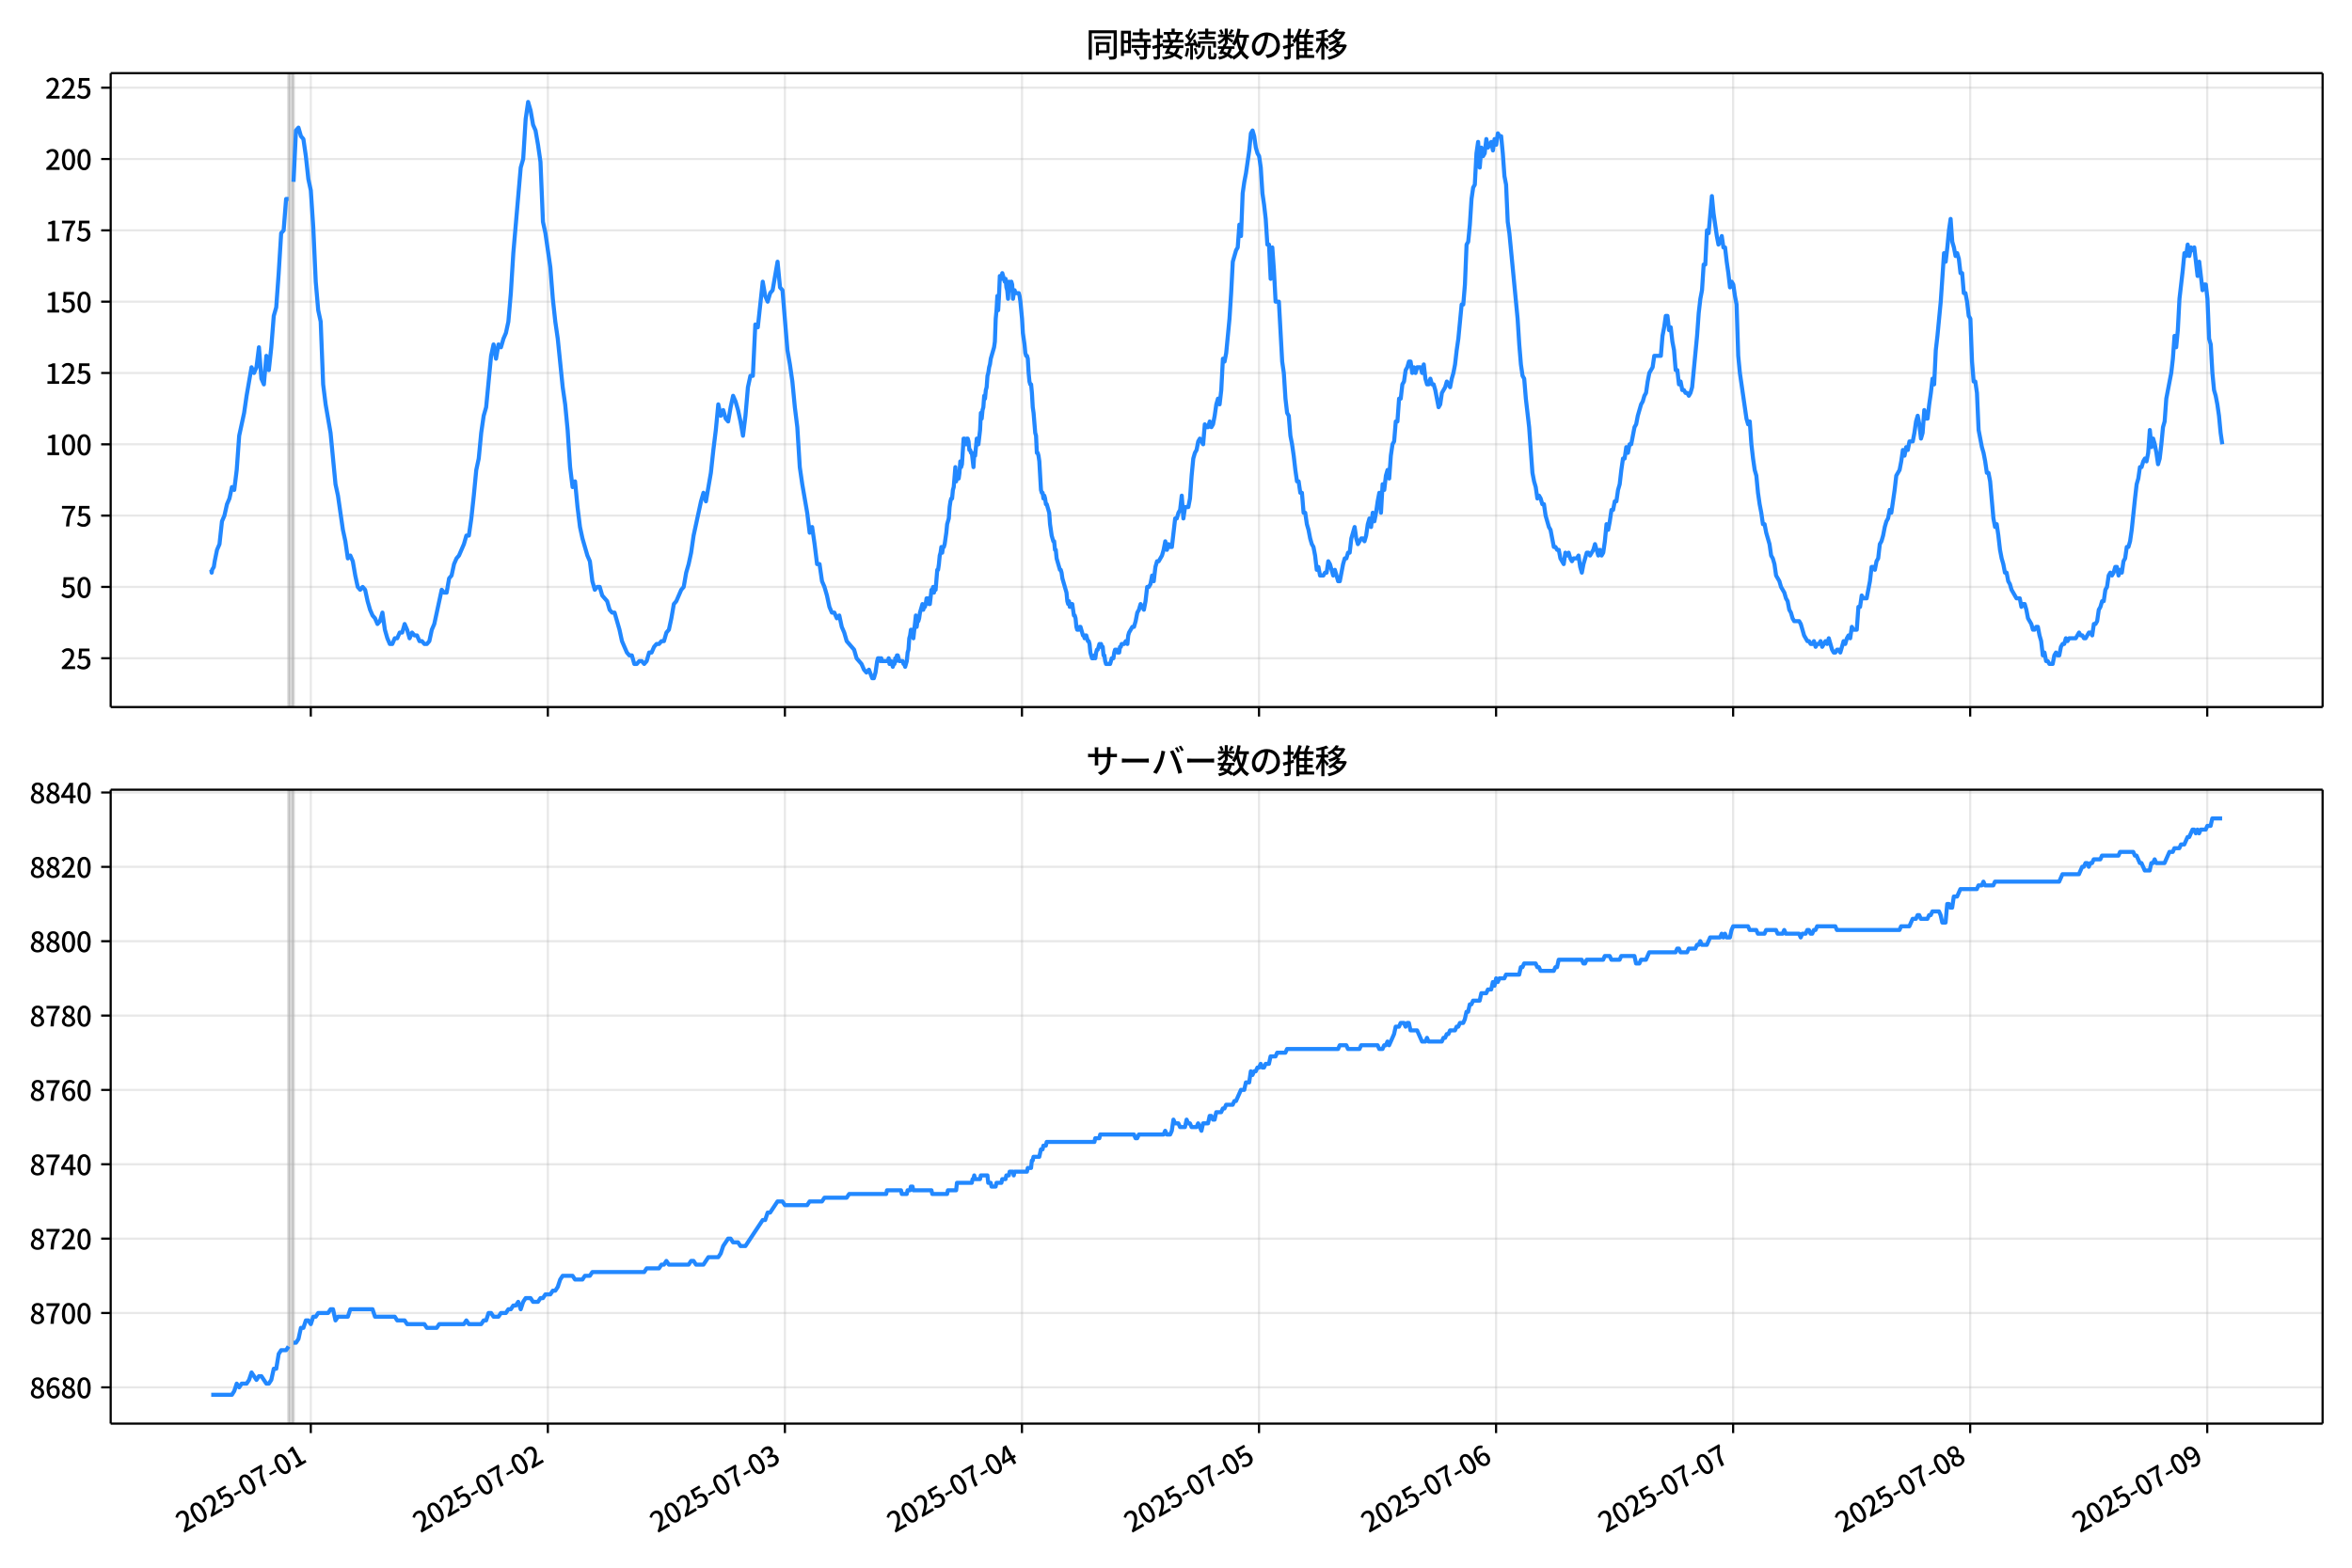 <!DOCTYPE svg  PUBLIC '-//W3C//DTD SVG 1.1//EN'  'http://www.w3.org/Graphics/SVG/1.1/DTD/svg11.dtd'>
<svg version="1.1" viewBox="0 0 864 576" xmlns="http://www.w3.org/2000/svg" xmlns:xlink="http://www.w3.org/1999/xlink">
 <defs>
  <style type="text/css">*{stroke-linejoin: round; stroke-linecap: butt}</style>
 </defs>
 <g id="aa">
  <g id="ab">
   <path d="m0 576h864v-576h-864z" fill="#fff"/>
  </g>
  <g id="ac">
   <g id="ad">
    <path d="m40.66 259.78h812.54v-232.9h-812.54z" fill="#fff"/>
   </g>
   <g id="ae">
    <path d="m106.01 259.78h1.814v-232.9h-1.814z" clip-path="url(#d)" fill="#808080" opacity=".3" stroke="#808080"/>
   </g>
   <g id="af">
    <g id="ag">
     <g id="ah">
      <path d="m114.17 259.78v-232.9" clip-path="url(#d)" fill="none" stroke="#b0b0b0" stroke-linecap="square" stroke-opacity=".3" stroke-width=".8"/>
     </g>
     <g id="ai">
      <defs>
       <path id="f" d="m0 0v3.5" stroke="#000" stroke-width=".8"/>
      </defs>
      <use x="114.171" y="259.778" stroke="#000000" stroke-width=".8" xlink:href="#f"/>
     </g>
    </g>
    <g id="aj">
     <g id="ak">
      <path d="m201.25 259.78v-232.9" clip-path="url(#d)" fill="none" stroke="#b0b0b0" stroke-linecap="square" stroke-opacity=".3" stroke-width=".8"/>
     </g>
     <g id="al">
      <use x="201.253" y="259.778" stroke="#000000" stroke-width=".8" xlink:href="#f"/>
     </g>
    </g>
    <g id="am">
     <g id="an">
      <path d="m288.33 259.78v-232.9" clip-path="url(#d)" fill="none" stroke="#b0b0b0" stroke-linecap="square" stroke-opacity=".3" stroke-width=".8"/>
     </g>
     <g id="ao">
      <use x="288.334" y="259.778" stroke="#000000" stroke-width=".8" xlink:href="#f"/>
     </g>
    </g>
    <g id="ap">
     <g id="aq">
      <path d="m375.42 259.78v-232.9" clip-path="url(#d)" fill="none" stroke="#b0b0b0" stroke-linecap="square" stroke-opacity=".3" stroke-width=".8"/>
     </g>
     <g id="ar">
      <use x="375.416" y="259.778" stroke="#000000" stroke-width=".8" xlink:href="#f"/>
     </g>
    </g>
    <g id="as">
     <g id="at">
      <path d="m462.5 259.78v-232.9" clip-path="url(#d)" fill="none" stroke="#b0b0b0" stroke-linecap="square" stroke-opacity=".3" stroke-width=".8"/>
     </g>
     <g id="au">
      <use x="462.497" y="259.778" stroke="#000000" stroke-width=".8" xlink:href="#f"/>
     </g>
    </g>
    <g id="av">
     <g id="aw">
      <path d="m549.58 259.78v-232.9" clip-path="url(#d)" fill="none" stroke="#b0b0b0" stroke-linecap="square" stroke-opacity=".3" stroke-width=".8"/>
     </g>
     <g id="ax">
      <use x="549.579" y="259.778" stroke="#000000" stroke-width=".8" xlink:href="#f"/>
     </g>
    </g>
    <g id="ay">
     <g id="az">
      <path d="m636.66 259.78v-232.9" clip-path="url(#d)" fill="none" stroke="#b0b0b0" stroke-linecap="square" stroke-opacity=".3" stroke-width=".8"/>
     </g>
     <g id="ba">
      <use x="636.661" y="259.778" stroke="#000000" stroke-width=".8" xlink:href="#f"/>
     </g>
    </g>
    <g id="bb">
     <g id="bc">
      <path d="m723.74 259.78v-232.9" clip-path="url(#d)" fill="none" stroke="#b0b0b0" stroke-linecap="square" stroke-opacity=".3" stroke-width=".8"/>
     </g>
     <g id="bd">
      <use x="723.742" y="259.778" stroke="#000000" stroke-width=".8" xlink:href="#f"/>
     </g>
    </g>
    <g id="be">
     <g id="bf">
      <path d="m810.82 259.78v-232.9" clip-path="url(#d)" fill="none" stroke="#b0b0b0" stroke-linecap="square" stroke-opacity=".3" stroke-width=".8"/>
     </g>
     <g id="bg">
      <use x="810.824" y="259.778" stroke="#000000" stroke-width=".8" xlink:href="#f"/>
     </g>
    </g>
   </g>
   <g id="bh">
    <g id="bi">
     <g id="bj">
      <path d="m40.66 241.85h812.54" clip-path="url(#d)" fill="none" stroke="#b0b0b0" stroke-linecap="square" stroke-opacity=".3" stroke-width=".8"/>
     </g>
     <g id="bk">
      <defs>
       <path id="e" d="m0 0h-3.5" stroke="#000" stroke-width=".8"/>
      </defs>
      <use x="40.66" y="241.854" stroke="#000000" stroke-width=".8" xlink:href="#e"/>
     </g>
     <g id="bl">
      <!-- 25 -->
      <g transform="translate(22.26 245.84) scale(.1 -.1)">
       <defs>
        <path id="b" transform="scale(.016)" d="m282 0v429q697 621 1164 1136 468 515 701 956 234 442 234 826 0 256-87 451-86 196-262 301-176 106-445 106-275 0-506-151-230-150-422-368l-416 410q301 333 637 518 336 186 803 186 429 0 749-176t496-493 176-745q0-455-224-919t-615-935q-390-470-889-950 186 20 394 36t374 16h1184v-634h-3046z"/>
        <path id="i" transform="scale(.016)" d="m1715-90q-365 0-653 90t-506 237q-217 147-383 307l352 480q134-134 294-246t361-183q202-70 452-70 262 0 473 118 212 119 333 346 122 227 122 541 0 460-247 716-246 256-649 256-224 0-384-64t-365-198l-365 237 141 2240h2387v-627h-1747l-109-1204q154 77 307 118 154 42 340 42 397 0 723-160t518-490q192-329 192-847 0-519-224-887t-586-560q-361-192-777-192z"/>
       </defs>
       <use xlink:href="#b"/>
       <use transform="translate(57)" xlink:href="#i"/>
      </g>
     </g>
    </g>
    <g id="bm">
     <g id="bn">
      <path d="m40.66 215.65h812.54" clip-path="url(#d)" fill="none" stroke="#b0b0b0" stroke-linecap="square" stroke-opacity=".3" stroke-width=".8"/>
     </g>
     <g id="bo">
      <use x="40.66" y="215.651" stroke="#000000" stroke-width=".8" xlink:href="#e"/>
     </g>
     <g id="bp">
      <!-- 50 -->
      <g transform="translate(22.26 219.64) scale(.1 -.1)">
       <defs>
        <path id="a" transform="scale(.016)" d="m1830-90q-460 0-806 275-346 276-535 823-188 547-188 1366 0 820 188 1357 189 538 535 803 346 266 806 266 461 0 800-269 340-269 528-803 189-534 189-1354 0-819-189-1366-188-547-528-823-339-275-800-275zm0 589q237 0 422 185 186 186 288 599 103 413 103 1091 0 679-103 1082-102 403-288 582-185 180-422 180-236 0-422-180-186-179-292-582-105-403-105-1082 0-678 105-1091 106-413 292-599 186-185 422-185z"/>
       </defs>
       <use xlink:href="#i"/>
       <use transform="translate(57)" xlink:href="#a"/>
      </g>
     </g>
    </g>
    <g id="bq">
     <g id="br">
      <path d="m40.66 189.45h812.54" clip-path="url(#d)" fill="none" stroke="#b0b0b0" stroke-linecap="square" stroke-opacity=".3" stroke-width=".8"/>
     </g>
     <g id="bs">
      <use x="40.66" y="189.447" stroke="#000000" stroke-width=".8" xlink:href="#e"/>
     </g>
     <g id="bt">
      <!-- 75 -->
      <g transform="translate(22.26 193.43) scale(.1 -.1)">
       <defs>
        <path id="h" transform="scale(.016)" d="m1235 0q32 646 109 1187t224 1024 384 941 576 938h-2208v627h3027v-455q-409-512-665-989-256-476-397-969t-205-1053-90-1251h-755z"/>
       </defs>
       <use xlink:href="#h"/>
       <use transform="translate(57)" xlink:href="#i"/>
      </g>
     </g>
    </g>
    <g id="bu">
     <g id="bv">
      <path d="m40.66 163.24h812.54" clip-path="url(#d)" fill="none" stroke="#b0b0b0" stroke-linecap="square" stroke-opacity=".3" stroke-width=".8"/>
     </g>
     <g id="bw">
      <use x="40.66" y="163.244" stroke="#000000" stroke-width=".8" xlink:href="#e"/>
     </g>
     <g id="bx">
      <!-- 100 -->
      <g transform="translate(16.56 167.23) scale(.1 -.1)">
       <defs>
        <path id="k" transform="scale(.016)" d="m544 0v608h1037v3277h-845v467q333 58 579 147 247 90 451 218h557v-4109h915v-608h-2694z"/>
       </defs>
       <use xlink:href="#k"/>
       <use transform="translate(57)" xlink:href="#a"/>
       <use transform="translate(114)" xlink:href="#a"/>
      </g>
     </g>
    </g>
    <g id="by">
     <g id="bz">
      <path d="m40.66 137.04h812.54" clip-path="url(#d)" fill="none" stroke="#b0b0b0" stroke-linecap="square" stroke-opacity=".3" stroke-width=".8"/>
     </g>
     <g id="ca">
      <use x="40.66" y="137.04" stroke="#000000" stroke-width=".8" xlink:href="#e"/>
     </g>
     <g id="cb">
      <!-- 125 -->
      <g transform="translate(16.56 141.03) scale(.1 -.1)">
       <use xlink:href="#k"/>
       <use transform="translate(57)" xlink:href="#b"/>
       <use transform="translate(114)" xlink:href="#i"/>
      </g>
     </g>
    </g>
    <g id="cc">
     <g id="cd">
      <path d="m40.66 110.84h812.54" clip-path="url(#d)" fill="none" stroke="#b0b0b0" stroke-linecap="square" stroke-opacity=".3" stroke-width=".8"/>
     </g>
     <g id="ce">
      <use x="40.66" y="110.836" stroke="#000000" stroke-width=".8" xlink:href="#e"/>
     </g>
     <g id="cf">
      <!-- 150 -->
      <g transform="translate(16.56 114.82) scale(.1 -.1)">
       <use xlink:href="#k"/>
       <use transform="translate(57)" xlink:href="#i"/>
       <use transform="translate(114)" xlink:href="#a"/>
      </g>
     </g>
    </g>
    <g id="cg">
     <g id="ch">
      <path d="m40.66 84.633h812.54" clip-path="url(#d)" fill="none" stroke="#b0b0b0" stroke-linecap="square" stroke-opacity=".3" stroke-width=".8"/>
     </g>
     <g id="ci">
      <use x="40.66" y="84.633" stroke="#000000" stroke-width=".8" xlink:href="#e"/>
     </g>
     <g id="cj">
      <!-- 175 -->
      <g transform="translate(16.56 88.618) scale(.1 -.1)">
       <use xlink:href="#k"/>
       <use transform="translate(57)" xlink:href="#h"/>
       <use transform="translate(114)" xlink:href="#i"/>
      </g>
     </g>
    </g>
    <g id="ck">
     <g id="cl">
      <path d="m40.66 58.429h812.54" clip-path="url(#d)" fill="none" stroke="#b0b0b0" stroke-linecap="square" stroke-opacity=".3" stroke-width=".8"/>
     </g>
     <g id="cm">
      <use x="40.66" y="58.429" stroke="#000000" stroke-width=".8" xlink:href="#e"/>
     </g>
     <g id="cn">
      <!-- 200 -->
      <g transform="translate(16.56 62.414) scale(.1 -.1)">
       <use xlink:href="#b"/>
       <use transform="translate(57)" xlink:href="#a"/>
       <use transform="translate(114)" xlink:href="#a"/>
      </g>
     </g>
    </g>
    <g id="co">
     <g id="cp">
      <path d="m40.66 32.226h812.54" clip-path="url(#d)" fill="none" stroke="#b0b0b0" stroke-linecap="square" stroke-opacity=".3" stroke-width=".8"/>
     </g>
     <g id="cq">
      <use x="40.66" y="32.226" stroke="#000000" stroke-width=".8" xlink:href="#e"/>
     </g>
     <g id="cr">
      <!-- 225 -->
      <g transform="translate(16.56 36.211) scale(.1 -.1)">
       <use xlink:href="#b"/>
       <use transform="translate(57)" xlink:href="#b"/>
       <use transform="translate(114)" xlink:href="#i"/>
      </g>
     </g>
    </g>
   </g>
   <g id="cs">
    <path d="m77.594 209.36.172 1.048.152-1.048.629-1.048.321-2.096.856-4.193.905-2.096.91-8.385.905-2.096.94-4.193.903-2.096.909-4.193.855 1.048.907-7.337.907-12.578 1.814-8.385.907-6.289 1.814-10.481.907 2.096.907-2.096.907-7.337.907 11.53.907 2.096.907-10.481.907 5.241.907-8.385.907-11.53.907-3.144.907-12.578.907-14.674.907-1.048.907-11.53h.907m1.814-6.289.907-18.867.907-1.048.907 3.144.907 1.048.907 6.289.907 8.385.907 4.193.907 13.626.907 19.915.907 10.481.907 4.193.907 23.059.907 7.337 1.814 10.481 1.814 18.867.907 4.193 1.814 12.578.907 4.193.907 6.289.907-1.048.907 2.096.907 5.241.907 4.193.907 1.048.907-1.048.907 1.048.907 4.193.907 3.144.907 2.096.907 1.048.907 2.096.907-1.048.907-3.144.907 6.289.907 3.144.907 2.096h.907l.907-2.096h.907l.907-2.096h.907l.907-3.144.907 2.096.907 3.144.907-2.096.907 1.048h.907l.907 2.096h.907l.907 1.048h.907l.907-1.048.907-4.193.907-2.096 2.721-12.578.907 1.048h.907l.907-5.241.907-1.048.907-4.193.907-2.096.907-1.048 1.814-4.193.907-3.144h.907l.907-6.289.907-8.385.907-9.433.907-4.193.907-9.433.907-6.289.907-3.144 1.814-18.867.907-4.193.907 5.241.907-5.241.907 1.048.907-3.144.907-2.096.907-4.193.907-10.481.907-14.674 2.721-31.444.907-3.144.907-14.674.907-6.289.907 3.144.907 5.241.907 2.096.907 5.241.907 6.289.907 22.011.907 4.193 1.814 12.578.907 11.53.907 8.385.907 6.289 1.814 17.818.907 6.289.907 9.433.907 13.626.907 7.337.907-2.096.907 9.433.907 7.337.907 4.193 1.814 6.289.907 2.096.907 7.337.907 3.144.907-1.048h.907l.907 3.144 1.814 2.096.907 3.144.907 1.048h.907l1.814 6.289.907 4.193 1.814 4.193.907 1.048h.907l.907 3.144h.907l.907-1.048h.907l.907 1.048.907-1.048.907-3.144h.907l.907-2.096.907-1.048h.907l.907-1.048h.907l.907-3.144.907-1.048.907-4.193.907-5.241.907-1.048 1.814-4.193.907-1.048.907-5.241.907-3.144.907-4.193.907-6.289 2.721-12.578.907-3.144.907 3.144 1.814-10.481.907-8.385.907-7.337.907-9.433.907 4.193.907-2.096.907 3.144.907 1.048.907-5.241.907-4.193.907 2.096.907 3.144.907 4.193.907 5.241.907-7.337.907-10.481.907-4.193h.907l.907-18.867.907 1.048 1.814-16.77.907 5.241.907 2.096.907-3.144.907-1.048 1.814-10.481.907 9.433.907 1.048 1.814 22.011.907 5.241.907 6.289.907 9.433.907 7.337.907 14.674.907 6.289 1.814 10.481.907 7.337.907-2.096.907 6.289.907 7.337h.907l.907 6.289.907 2.096.907 3.144.907 4.193.907 2.096h.907l.907 2.096.907-1.048.907 4.193.907 2.096.907 3.144 2.721 3.144.907 3.144 1.814 2.096.907 2.096.907 1.048.907-1.048 1.21 3.144h.605l.605-2.096.605-4.193.302-1.048h.605l.302 1.048.302-1.048.302 1.048h2.117l.302-1.048.302 2.096h.302l.302-1.048.605 2.096.302-1.048h.302l.302-2.096.302 1.048.302-2.096h.302l.605 2.096h1.21l.302 1.048h.302l.302 1.048.605-2.096.302-3.144.302-1.048.302-4.193.302-1.048.302-2.096h.605l.302 3.144.907-8.385.302 4.193.302-2.096h.302l.302-1.048.302-2.096.907-3.144.302 2.096.302-1.048h.302l.302-1.048.302-2.096h.605l.302 2.096h.302l.605-5.241h.302l.302-1.048.302 2.096.302-2.096.302 1.048.605-7.337h.302l.302-2.096.302-3.144.302-1.048.302-2.096.302 2.096.302-2.096h.302l.302-1.048.605-4.193.302-3.144.605-2.096.302-4.193.302-2.096.302-1.048h.302l.302-3.144.302-1.048.605-7.337.302 5.241.302-3.144h.302l.302 2.096.302-2.096.302-4.193.302 2.096.302-1.048.605-9.433h.302l.605 2.096.302-2.096h.302l.302 1.048.302 3.144h.302l.302 1.048h.302l.605 5.241.302-5.241.302 1.048.605-6.289.605 2.096.605-5.241.302-6.289.302 2.096.302-3.144.302-1.048.302-4.193.302 1.048.302-3.144.302-1.048.302-4.193.302-1.048.302-2.096.302-1.048.302-2.096 1.21-4.193.302-2.096.302-8.385.302-3.144.302-5.241.302 5.241.302-5.241.302-7.337h.302l.302 1.048.302-2.096.907 3.144.302-1.048.302 3.144.302 1.048.302 3.144.302-6.289.302 2.096.302 1.048.302-3.144.302 1.048.302 5.241.302-2.096.302-1.048.302 1.048h1.21l.302 1.048.302 2.096.605 6.289.302 5.241.605 4.193.302 3.144.302 1.048h.302l.302 1.048.302 5.241.302 3.144.302 1.048h.302l.302 3.144.302 5.241.302 2.096.605 7.337.302 1.048.302 6.289h.302l.302 1.048.302 2.096.605 10.481.302 1.048h.302l.302 2.096.302-1.048.302 1.048.302 2.096h.302l.907 3.144.302 4.193.605 4.193.605 2.096h.302l.302 3.144h.302l.302 3.144 1.21 4.193h.302l.302 1.048.302 2.096 1.512 5.241.302 3.144.302 1.048.302-1.048.302 2.096.302-1.048h.605l.605 4.193h.302l.302 1.048.302 3.144.302 1.048h.605l.302-1.048h.302l.907 3.144h.302l.302 1.048.302-1.048h.302l.605 2.096h.302l.302 1.048.302 3.144.605 2.096h.605l.302-1.048.302 1.048.302-2.096.302-1.048h.302l.605-2.096.302 1.048.302-1.048.302 1.048h.302l.302 3.144h.302l.302 2.096.302 1.048h1.512l.605-2.096h.605l.302-2.096.302-1.048h.605l.302 1.048h.605l.302-2.096h.302l.302-1.048h.907l.605-1.048.605 1.048.302-3.144.302-1.048 1.21-2.096h.605l.605-2.096.605-3.144.605-1.048.605-2.096 1.21 2.096.605-3.144.605-5.241h.605l.605-1.048.605-3.144.605 2.096.605-5.241.605-2.096h.605l1.21-2.096.605-2.096.605-3.144.605 3.144.605-2.096.605 1.048h.605l1.21-10.481h.605l.605-2.096.605-1.048.605-5.241.605 8.385.605-4.193h1.21l.605-3.144.605-8.385.605-6.289.605-2.096.605-1.048.605-3.144.605-1.048 1.21 2.096.605-7.337.605 1.048h.605l.605-2.096.605 2.096.605-1.048.605-3.144.605-4.193.605-2.096.605 2.096.605-5.241.605-11.53.605 1.048.605-3.144 1.21-12.578.605-9.433.605-11.53 1.21-4.193.605-1.048.605-8.385.605 4.193.605-15.722.605-4.193.605-3.144 1.21-8.385.605-6.289.605-1.048.605 2.096.605 4.193.605 2.096.605 1.048.605 4.193.605 9.433.605 4.193.605 5.241.605 9.433h.605l.605 12.578.605-11.53.605 8.385.605 11.53h1.21l1.21 22.011.605 4.193.605 9.433.605 5.241.605 1.048.605 7.337.605 3.144.605 4.193.605 5.241.605 4.193h.605l.605 4.193h.605l.605 7.337h.605l.605 4.193.605 2.096.605 3.144.605 2.096.605 1.048.605 3.144.605 5.241.605-1.048.605 3.144h1.21l.605-1.048h.605l.605-4.193.605 1.048 1.21 4.193.605-2.096 1.21 4.193h.605l1.21-6.289.605-2.096h.605l.605-2.096h.605l.605-5.241 1.21-4.193.605 4.193.605 2.096 1.21-2.096h.605l.605 1.048.605-2.096.605-4.193.605-2.096.605 3.144.605-5.241.605 3.144.605-3.144.605-4.193.605-3.144.605 7.337.605-10.481.605 2.096.605-5.241.605-2.096.605 3.144.605-8.385.605-4.193.605-1.048.605-7.337h.605l.605-8.385h.605l.605-5.241.605-1.048.605-4.193.605-1.048.605-2.096h.605l.605 4.193.605-2.096.605 2.096.605-2.096h1.21l.605 2.096.605-3.144.605 5.241.605 2.096h.605l.605-2.096.605 2.096h.605l.605 2.096 1.21 6.289.605-1.048.605-4.193 1.21-2.096.605-2.096 1.21 2.096.605-3.144.605-2.096.605-3.144.605-5.241.605-4.193 1.21-12.578h.605l.605-7.337.605-14.674.605-1.048.605-6.289.605-9.433.605-4.193.605-1.048.605-11.53.605-4.193.605 9.433.605-7.337.605 3.144.605-1.048.605-5.241.605 3.144 1.21-2.096.605 3.144.605-4.193.605 2.096.605-4.193.605 1.048h.605l.605 6.289.605 8.385.605 3.144.605 13.626.605 4.193 3.024 31.444.605 9.433.605 7.337.605 4.193.605 1.048.605 7.337 1.21 10.481 1.21 16.77.605 3.144.605 2.096.605 4.193.605-1.048.605 1.048.605 2.096h.605l.605 4.193 1.21 4.193.605 1.048 1.21 6.289h.605l.605 1.048h.605l.605 3.144 1.21 2.096.605-4.193.605 1.048.605-1.048.605 2.096.605 1.048.605-1.048h1.21l.605-1.048.605 4.193.605 2.096.605-3.144 1.21-4.193h.605l.605 1.048 1.21-2.096.605-2.096 1.21 4.193.605-2.096.605 2.096.605-1.048.605-4.193.605-6.289.605 2.096.605-3.144.605-4.193h.605l.605-3.144h.605l.605-4.193.605-2.096.605-5.241.605-4.193h.605l.605-4.193.605 2.096.605-3.144h.605l1.21-6.289.605-1.048.605-3.144 1.21-4.193.605-1.048.605-2.096.605-1.048.605-4.193.605-3.144 1.21-2.096.605-4.193h2.419l.605-7.337.605-3.144.605-4.193h.605l.605 5.241.605-1.048.605 5.241.605 3.144.605 7.337h.605l.605 5.241.605-1.048.605 3.144h.605l.605 1.048h.605l.605 1.048.605-1.048.605-2.096 1.814-18.867.605-8.385.605-5.241.605-3.144.605-9.433h.605l.605-12.578.605 1.048 1.21-13.626.605 6.289 1.21 8.385.605 3.144.605-1.048.605-2.096.605 4.193h.605l.605 5.241.605 4.193.605 5.241.605-2.096.605 1.048.605 4.193.605 3.144.605 18.867.605 6.289 2.419 16.77.605 2.096.605-1.048.605 8.385.605 5.241.605 4.193.605 2.096.605 6.289.605 4.193.605 3.144.605 4.193h.605l.605 3.144 1.21 4.193.605 4.193.605 1.048.605 2.096.605 4.193 1.21 2.096.605 2.096 1.21 2.096.605 2.096.605 1.048.605 3.144.605 1.048.605 2.096.605 1.048h1.814l.605 1.048 1.21 4.193 1.21 2.096h.605l.605 1.048h.605l.605-1.048.605 2.096.605-1.048h.605l.605-1.048.605 2.096 1.21-2.096.605 1.048.605-2.096 1.21 4.193.605 1.048h.605l.605-1.048h.605l.605 1.048 1.21-4.193.605 1.048.605-2.096.605-1.048.605 1.048.605-4.193.605 1.048h1.21l.605-8.385h.605l.605-4.193.605 1.048h1.21l1.21-6.289.605-5.241h.605l.605 1.048.605-3.144.605-1.048.605-5.241.605-1.048.605-2.096.605-3.144.605-2.096.605-1.048.605-3.144.605 1.048 1.21-8.385.605-5.241 1.21-2.096.605-3.144.605-4.193.605 2.096.605-3.144.605 1.048.605-3.144h1.21l.605-3.144.605-4.193.605-2.096.605 3.144.605 5.241.605-2.096.605-8.385.605 3.144h.605l.605-5.241.605-4.193.605-5.241.605 2.096.605-12.578.605-5.241 1.21-12.578 1.21-17.818.605 3.144.605-5.241.605-6.289.605-4.193.605 8.385.605 2.096.605 3.144.605-1.048.605 2.096.605 5.241h.605l.605 7.337h.605l.605 3.144.605 5.241.605 1.048.605 15.722.605 7.337h.605l.605 4.193.605 13.626 1.21 6.289.605 2.096.605 3.144.605 4.193h.605l.605 3.144 1.21 13.626.605 3.144.605-1.048.605 4.193.605 5.241.605 3.144.605 2.096.605 3.144h.605l.605 3.144.605 1.048.605 2.096 1.814 3.144h1.21l.605 3.144.605-1.048h.605l.605 2.096.605 3.144 1.21 2.096.605 2.096h.605l.605-1.048h.605l.605 3.144.605 2.096.605 5.241.605-1.048.605 3.144h.605l.605 1.048h1.21l.605-3.144.605-1.048.605 1.048h.605l.605-3.144.605-1.048h.605l.605-2.096.605 1.048.605-1.048h2.419l1.21-2.096.605 1.048h.605l.605 1.048h.605l1.21-2.096h.605l.605 1.048.605-4.193h.605l.605-1.048.605-4.193.605-1.048.605-2.096h.605l.605-4.193.605-1.048.605-4.193.605-1.048.605 1.048.605-1.048.605-2.096h.605l.605 3.144.605-2.096.605 1.048.605-4.193.605-1.048.605-4.193h.605l.605-2.096.605-4.193 1.21-11.53.605-5.241.605-2.096.605-4.193h.605l.605-2.096.605-1.048.605 1.048.605-3.144.605-8.385.605 6.289.605-3.144.605 2.096.605 3.144.605 4.193.605-2.096.605-5.241.605-6.289.605-2.096.605-8.385 1.814-9.433.605-5.241.605-8.385.605 4.193.605-6.289.605-11.53 1.21-10.481.605-6.289.605 1.048.605-4.193.605 4.193.605-3.144.605 1.048.605-1.048 1.21 10.481.605-5.241 1.21 10.481.605-2.096h.605l.605 5.241.605 14.674.605 2.096.605 10.481.605 6.289.605 2.096.605 3.144.605 4.193.605 6.289.605 4.193v0" clip-path="url(#d)" fill="none" stroke="#28f" stroke-linecap="square" stroke-width="1.5"/>
   </g>
   <g id="ct">
    <path d="m40.66 259.78v-232.9" fill="none" stroke="#000" stroke-linecap="square" stroke-width=".8"/>
   </g>
   <g id="cu">
    <path d="m853.2 259.78v-232.9" fill="none" stroke="#000" stroke-linecap="square" stroke-width=".8"/>
   </g>
   <g id="cv">
    <path d="m40.66 259.78h812.54" fill="none" stroke="#000" stroke-linecap="square" stroke-width=".8"/>
   </g>
   <g id="cw">
    <path d="m40.66 26.88h812.54" fill="none" stroke="#000" stroke-linecap="square" stroke-width=".8"/>
   </g>
   <g id="cx">
    <!-- 同時接続数の推移 -->
    <g transform="translate(398.93 20.88) scale(.12 -.12)">
     <defs>
      <path id="v" transform="scale(.016)" d="m1587 3936h3232v-518h-3232v518zm320-1114h557v-2534h-557v2534zm301 0h2291v-2086h-2291v512h1734v1069h-1734v505zm-1683 2260h5113v-570h-4524v-5056h-589v5626zm4768 0h595v-4896q0-250-67-397t-227-218q-160-77-426-96t-675-19q-13 83-45 192t-77 218q-45 108-89 185 281-13 527-13 247 0 330 0 83 7 118 42 36 35 36 112v4890z"/>
      <path id="t" transform="scale(.016)" d="m2714 4672h3238v-525h-3238v525zm-244-1235h3712v-538h-3712v538zm20-1184h3635v-531h-3635v531zm1523 3155h595v-2310h-595v2310zm832-2451h589v-2823q0-230-61-364-61-135-227-199-167-70-423-86t-633-16q-20 121-78 285-57 163-121 284 275-6 509-9t310-3q77 6 106 28 29 23 29 93v2810zm-2023-1677 487 282q153-160 313-352t294-381q135-189 206-343l-519-313q-64 153-189 348-124 196-278 394-154 199-314 365zm-2086 3718h1619v-4281h-1619v544h1056v3187h-1056v550zm32-1843h1293v-537h-1293v537zm-320 1843h563v-4832h-563v4832z"/>
      <path id="u" transform="scale(.016)" d="m3866 5408h614v-870h-614v870zm-1479-653h3597v-518h-3597v518zm-230-1485h4e3v-518h-4e3v518zm825 922 519 102q64-160 121-342 58-182 96-352 39-170 45-304l-544-128q-6 134-42 313-35 180-83 365-48 186-112 346zm1856 109 589-71q-96-275-202-557-105-281-195-486l-518 77q58 147 122 329 64 183 118 372t86 336zm-2643-2106h3943v-518h-3943v518zm1408 685 602-115q-167-371-362-784t-390-797-362-685l-525 179q160 288 346 666t368 784 323 752zm-659-2157 358 403q352-102 733-240 381-137 752-304 371-166 697-336 327-169 558-329l-384-461q-218 160-532 336-313 176-685 345-371 170-755 323-384 154-742 263zm1894 1114 583-71q-122-550-353-944-230-393-604-662t-922-435q-547-167-1296-269-25 128-93 269-67 141-137 230 678 64 1168 192t819 349q330 221 531 550 202 330 304 791zm-4684 217q396 90 953 240 557 151 1120 311l77-544q-525-154-1053-311-528-156-963-284l-134 588zm121 2093h1965v-563h-1965v563zm819 1248h576v-5229q0-236-51-374t-192-208q-141-77-355-99-214-23-541-16-13 115-64 288t-109 294q205-6 381-6t234 0q64 0 92 28 29 29 29 93v5229z"/>
      <path id="s" transform="scale(.016)" d="m4058 5408h595v-1798h-595v1798zm-1415-563h3443v-499h-3443v499zm231-992h3008v-499h-3008v499zm-224-877h3475v-1203h-531v729h-2432v-729h-512v1203zm1964-877h551v-1881q0-122 22-157 23-35 106-35 25 0 92 0 68 0 135 0t99 0q51 0 83 54t45 224 19 515q90-70 234-131t259-93q-19-429-83-662-64-234-183-326-118-93-316-93-39 0-103 0t-134 0-138 0q-67 0-99 0-237 0-365 64t-176 218q-48 153-48 422v1881zm-1164-6h550v-455q0-243-48-528-48-284-186-579-137-294-409-572-272-279-727-503-70 90-192 208-121 118-230 195 416 205 665 438 250 234 371 474 122 240 164 467 42 228 42 413v442zm-2240 3309 524-192q-121-244-259-503-137-259-275-496t-259-416l-410 173q122 186 246 438 125 253 240 515 116 263 193 481zm716-743 500-230q-224-359-496-756-272-396-548-764-275-368-518-650l-358 205q179 211 377 483 199 272 387 569 189 298 358 592 170 295 298 551zm-1721-665 307 403q166-154 339-340 173-185 320-364t224-327l-326-460q-77 160-218 348-141 189-314 384-172 196-332 356zm1485-832 435 179q128-211 249-458 122-246 215-474 93-227 137-412l-473-211q-32 185-119 422-86 237-201 486-115 250-243 468zm-1530-583q422 26 998 54 576 29 1184 68l7-499q-570-45-1127-84-556-38-992-70l-70 531zm1702-992 436 135q121-276 214-596t118-556l-454-148q-26 237-112 563-86 327-202 602zm-1363 109 499-83q-57-455-163-897-105-441-253-748-51 32-134 73-83 42-170 83-86 42-144 62 148 294 234 697t131 813zm691 627h525v-2861h-525v2861z"/>
      <path id="o" transform="scale(.016)" d="m224 2022h3187v-499h-3187v499zm51 2247h3111v-487h-3111v487zm1127-1735 563-121q-154-320-333-672t-352-679q-173-326-326-582l-532 173q148 243 324 566t345 669q170 346 311 646zm934-832 563-64q-89-480-262-838t-461-614-701-432-976-298q-25 128-99 269t-157 237q659 102 1085 303 426 202 666 554t342 883zm422 3597 519-211q-147-218-298-436-150-217-278-377l-403 186q121 173 252 413 132 240 208 425zm-1203 109h563v-2957h-563v2957zm-1075-320 448 186q134-192 246-420 112-227 157-393l-467-211q-38 172-147 406t-237 432zm1094-1050 397-236q-160-263-400-529-240-265-519-489-278-224-553-378-51 103-141 237-89 135-179 218 269 109 534 294 266 186 493 416 228 231 368 467zm487-204q83-45 246-145 163-99 352-211t346-211 221-150l-327-423q-83 77-230 198-147 122-317 253-170 132-327 250-156 119-259 189l295 250zm1798 396h2311v-556h-2311v556zm115 1178 615-90q-103-640-263-1235t-384-1101q-224-505-512-889-44 57-134 134t-186 157-166 125q275 339 473 796 199 458 340 995 141 538 217 1108zm1223-1510 614-58q-147-1101-445-1940-297-838-813-1443-515-604-1321-1014-26 71-90 177-64 105-134 208-70 102-128 159 742 346 1212 880 471 535 730 1290 260 755 375 1741zm-1005-135q134-851 387-1597 253-745 659-1305 407-560 1002-874-70-57-154-150-83-93-154-189-70-96-121-179-633 371-1056 988-422 618-688 1434-265 816-425 1783l550 89zm-3309-3065 327 416q377-148 754-330 378-182 701-378 324-195 548-368l-416-435q-211 179-519 378-307 198-666 383-358 186-729 334z"/>
      <path id="r" transform="scale(.016)" d="m3686 4378q-64-493-163-1041-99-547-265-1084-192-653-432-1104t-522-688-595-237q-320 0-596 221-275 221-448 621-172 400-172 931 0 537 220 1017 221 480 611 851 391 372 909 583 519 211 1121 211 576 0 1040-186 464-185 793-515 330-329 502-771 173-441 173-941 0-672-278-1194-278-521-816-851-538-329-1318-444l-378 601q166 20 307 42t263 48q307 70 585 217 279 148 496 375 218 227 342 534 125 308 125 692t-122 713q-121 330-358 573-236 243-582 380-346 138-781 138-525 0-935-186-409-185-694-489-284-304-432-656-147-352-147-678 0-365 89-605 90-240 224-355 135-115 276-115t288 144 297 457q151 314 298 800 147 461 246 982 100 522 145 1021l684-12z"/>
      <path id="p" transform="scale(.016)" d="m2995 2925h2893v-519h-2893v519zm0-1280h2893v-519h-2893v519zm-64-1299h3232v-557h-3232v557zm1312 3577h563v-3763h-563v3763zm429 1466 634-141q-154-390-340-794-185-403-339-684l-512 140q103 199 208 458 106 259 195 528 90 269 154 493zm-1472 25 582-147q-153-518-371-1018-217-499-483-931t-573-758q-38 64-109 160-70 96-147 198-77 103-141 160 416 416 733 1034t509 1302zm128-1203h2720v-537h-2720v-4205h-582v4422l313 320h269zm-3174-2157q396 90 953 240 557 151 1120 311l77-544q-525-154-1053-311-528-156-963-284l-134 588zm121 2093h1965v-563h-1965v563zm819 1248h576v-5229q0-236-51-374t-192-208q-141-77-355-99-214-23-541-16-13 115-64 288t-109 294q205-6 381-6t234 0q64 0 92 28 29 29 29 93v5229z"/>
      <path id="n" transform="scale(.016)" d="m4051 5402 595-109q-281-493-729-941t-1107-806q-39 64-106 144t-141 153q-73 74-137 119 608 288 1011 678t614 762zm-77-557h1511v-493h-1863l352 493zm1293 0h109l109 25 384-179q-192-505-496-905t-695-701q-390-301-845-519-454-217-947-358-44 109-137 253t-176 227q448 109 867 294 419 186 777 445 359 259 631 592t419 730v96zm-1990-954 377 307q167-96 336-218 170-121 320-249 151-128 247-237l-397-332q-90 108-237 236t-317 259q-169 132-329 234zm1107-934 595-109q-307-538-803-1031-496-492-1232-876-38 64-102 144t-138 156q-74 77-138 116 455 217 807 483t604 554q253 288 407 563zm-90-589h1460v-506h-1818l358 506zm1268 0h121l109 26 384-167q-192-614-531-1075t-787-794q-448-332-983-553-534-221-1129-355-45 115-132 269-86 153-176 249 551 96 1043 285 493 189 903 473 410 285 714 669t464 883v90zm-2132-1056 410 339q186-102 384-237 198-134 371-275t282-269l-435-371q-103 128-270 272-166 144-361 288t-381 253zm-2150 3533h589v-5376h-589v5376zm-992-1242h2336v-569h-2336v569zm1024-224 365-160q-96-339-231-707-134-368-291-727-157-358-336-672-179-313-365-537-44 128-134 291t-160 272q173 192 339 457 167 266 323 570 157 304 282 618t208 595zm941 1946 416-467q-314-122-695-221-380-99-784-173-403-74-780-131-20 102-71 236-51 135-102 231 358 58 732 138 375 80 711 179t573 208zm-397-2579q58-45 179-170 122-125 266-266 144-140 259-265t160-183l-352-473q-58 102-157 255-99 154-218 317-118 164-227 311-108 147-185 237l275 237z"/>
     </defs>
     <use xlink:href="#v"/>
     <use transform="translate(100)" xlink:href="#t"/>
     <use transform="translate(200)" xlink:href="#u"/>
     <use transform="translate(300)" xlink:href="#s"/>
     <use transform="translate(400)" xlink:href="#o"/>
     <use transform="translate(500)" xlink:href="#r"/>
     <use transform="translate(600)" xlink:href="#p"/>
     <use transform="translate(700)" xlink:href="#n"/>
    </g>
   </g>
  </g>
  <g id="cy">
   <g id="cz">
    <path d="m40.66 523.06h812.54v-232.9h-812.54z" fill="#fff"/>
   </g>
   <g id="da">
    <path d="m106.01 523.06h1.814v-232.9h-1.814z" clip-path="url(#c)" fill="#808080" opacity=".3" stroke="#808080"/>
   </g>
   <g id="db">
    <g id="dc">
     <g id="dd">
      <path d="m114.17 523.06v-232.9" clip-path="url(#c)" fill="none" stroke="#b0b0b0" stroke-linecap="square" stroke-opacity=".3" stroke-width=".8"/>
     </g>
     <g id="de">
      <use x="114.171" y="523.055" stroke="#000000" stroke-width=".8" xlink:href="#f"/>
     </g>
     <g id="df">
      <!-- 2025-07-01 -->
      <g transform="translate(67.381 563.33) rotate(-30) scale(.1 -.1)">
       <defs>
        <path id="g" transform="scale(.016)" d="m301 1536v544h1689v-544h-1689z"/>
       </defs>
       <use xlink:href="#b"/>
       <use transform="translate(57)" xlink:href="#a"/>
       <use transform="translate(114)" xlink:href="#b"/>
       <use transform="translate(171)" xlink:href="#i"/>
       <use transform="translate(228)" xlink:href="#g"/>
       <use transform="translate(263.7)" xlink:href="#a"/>
       <use transform="translate(320.7)" xlink:href="#h"/>
       <use transform="translate(377.7)" xlink:href="#g"/>
       <use transform="translate(413.4)" xlink:href="#a"/>
       <use transform="translate(470.4)" xlink:href="#k"/>
      </g>
     </g>
    </g>
    <g id="dg">
     <g id="dh">
      <path d="m201.25 523.06v-232.9" clip-path="url(#c)" fill="none" stroke="#b0b0b0" stroke-linecap="square" stroke-opacity=".3" stroke-width=".8"/>
     </g>
     <g id="di">
      <use x="201.253" y="523.055" stroke="#000000" stroke-width=".8" xlink:href="#f"/>
     </g>
     <g id="dj">
      <!-- 2025-07-02 -->
      <g transform="translate(154.46 563.33) rotate(-30) scale(.1 -.1)">
       <use xlink:href="#b"/>
       <use transform="translate(57)" xlink:href="#a"/>
       <use transform="translate(114)" xlink:href="#b"/>
       <use transform="translate(171)" xlink:href="#i"/>
       <use transform="translate(228)" xlink:href="#g"/>
       <use transform="translate(263.7)" xlink:href="#a"/>
       <use transform="translate(320.7)" xlink:href="#h"/>
       <use transform="translate(377.7)" xlink:href="#g"/>
       <use transform="translate(413.4)" xlink:href="#a"/>
       <use transform="translate(470.4)" xlink:href="#b"/>
      </g>
     </g>
    </g>
    <g id="dk">
     <g id="dl">
      <path d="m288.33 523.06v-232.9" clip-path="url(#c)" fill="none" stroke="#b0b0b0" stroke-linecap="square" stroke-opacity=".3" stroke-width=".8"/>
     </g>
     <g id="dm">
      <use x="288.334" y="523.055" stroke="#000000" stroke-width=".8" xlink:href="#f"/>
     </g>
     <g id="dn">
      <!-- 2025-07-03 -->
      <g transform="translate(241.54 563.33) rotate(-30) scale(.1 -.1)">
       <defs>
        <path id="x" transform="scale(.016)" d="m1715-90q-371 0-656 90t-503 240q-217 150-377 323l359 474q211-205 479-359 269-153 634-153 269 0 467 92 199 93 311 266t112 423q0 256-125 451t-429 300q-304 106-835 106v551q467 0 732 105 266 106 384 291 119 186 119 423 0 307-192 489-192 183-531 183-269 0-503-119-233-118-438-316l-384 460q282 256 614 413 333 157 737 157 422 0 748-144 327-144 512-413 186-269 186-659 0-403-221-685-221-281-592-422v-26q269-70 490-227t349-400 128-557q0-422-215-726-214-304-573-468-358-163-787-163z"/>
       </defs>
       <use xlink:href="#b"/>
       <use transform="translate(57)" xlink:href="#a"/>
       <use transform="translate(114)" xlink:href="#b"/>
       <use transform="translate(171)" xlink:href="#i"/>
       <use transform="translate(228)" xlink:href="#g"/>
       <use transform="translate(263.7)" xlink:href="#a"/>
       <use transform="translate(320.7)" xlink:href="#h"/>
       <use transform="translate(377.7)" xlink:href="#g"/>
       <use transform="translate(413.4)" xlink:href="#a"/>
       <use transform="translate(470.4)" xlink:href="#x"/>
      </g>
     </g>
    </g>
    <g id="do">
     <g id="dp">
      <path d="m375.42 523.06v-232.9" clip-path="url(#c)" fill="none" stroke="#b0b0b0" stroke-linecap="square" stroke-opacity=".3" stroke-width=".8"/>
     </g>
     <g id="dq">
      <use x="375.416" y="523.055" stroke="#000000" stroke-width=".8" xlink:href="#f"/>
     </g>
     <g id="dr">
      <!-- 2025-07-04 -->
      <g transform="translate(328.63 563.33) rotate(-30) scale(.1 -.1)">
       <defs>
        <path id="m" transform="scale(.016)" d="m2170 0v3072q0 192 12 457 13 266 20 458h-26q-90-179-183-365-92-185-195-364l-921-1415h2579v-576h-3328v493l1875 2957h858v-4717h-691z"/>
       </defs>
       <use xlink:href="#b"/>
       <use transform="translate(57)" xlink:href="#a"/>
       <use transform="translate(114)" xlink:href="#b"/>
       <use transform="translate(171)" xlink:href="#i"/>
       <use transform="translate(228)" xlink:href="#g"/>
       <use transform="translate(263.7)" xlink:href="#a"/>
       <use transform="translate(320.7)" xlink:href="#h"/>
       <use transform="translate(377.7)" xlink:href="#g"/>
       <use transform="translate(413.4)" xlink:href="#a"/>
       <use transform="translate(470.4)" xlink:href="#m"/>
      </g>
     </g>
    </g>
    <g id="ds">
     <g id="dt">
      <path d="m462.5 523.06v-232.9" clip-path="url(#c)" fill="none" stroke="#b0b0b0" stroke-linecap="square" stroke-opacity=".3" stroke-width=".8"/>
     </g>
     <g id="du">
      <use x="462.497" y="523.055" stroke="#000000" stroke-width=".8" xlink:href="#f"/>
     </g>
     <g id="dv">
      <!-- 2025-07-05 -->
      <g transform="translate(415.71 563.33) rotate(-30) scale(.1 -.1)">
       <use xlink:href="#b"/>
       <use transform="translate(57)" xlink:href="#a"/>
       <use transform="translate(114)" xlink:href="#b"/>
       <use transform="translate(171)" xlink:href="#i"/>
       <use transform="translate(228)" xlink:href="#g"/>
       <use transform="translate(263.7)" xlink:href="#a"/>
       <use transform="translate(320.7)" xlink:href="#h"/>
       <use transform="translate(377.7)" xlink:href="#g"/>
       <use transform="translate(413.4)" xlink:href="#a"/>
       <use transform="translate(470.4)" xlink:href="#i"/>
      </g>
     </g>
    </g>
    <g id="dw">
     <g id="dx">
      <path d="m549.58 523.06v-232.9" clip-path="url(#c)" fill="none" stroke="#b0b0b0" stroke-linecap="square" stroke-opacity=".3" stroke-width=".8"/>
     </g>
     <g id="dy">
      <use x="549.579" y="523.055" stroke="#000000" stroke-width=".8" xlink:href="#f"/>
     </g>
     <g id="dz">
      <!-- 2025-07-06 -->
      <g transform="translate(502.79 563.33) rotate(-30) scale(.1 -.1)">
       <defs>
        <path id="l" transform="scale(.016)" d="m1971-90q-339 0-634 144-294 144-518 435-224 292-352 733-128 442-128 1044 0 678 147 1161 148 483 397 784 250 301 570 445t665 144q397 0 688-147 292-147 490-359l-403-448q-128 154-327 253-198 99-409 99-307 0-567-182-259-182-413-605-153-422-153-1145 0-608 115-1002t326-589q212-195 493-195 212 0 375 121 163 122 259 343t96 522q0 300-90 511-89 212-259 320-169 109-419 109-211 0-451-134t-458-461l-25 538q134 192 313 323t374 201q196 71 375 71 397 0 694-163 298-163 467-490 170-326 170-825 0-468-195-817-195-348-512-544-317-195-701-195z"/>
       </defs>
       <use xlink:href="#b"/>
       <use transform="translate(57)" xlink:href="#a"/>
       <use transform="translate(114)" xlink:href="#b"/>
       <use transform="translate(171)" xlink:href="#i"/>
       <use transform="translate(228)" xlink:href="#g"/>
       <use transform="translate(263.7)" xlink:href="#a"/>
       <use transform="translate(320.7)" xlink:href="#h"/>
       <use transform="translate(377.7)" xlink:href="#g"/>
       <use transform="translate(413.4)" xlink:href="#a"/>
       <use transform="translate(470.4)" xlink:href="#l"/>
      </g>
     </g>
    </g>
    <g id="ea">
     <g id="eb">
      <path d="m636.66 523.06v-232.9" clip-path="url(#c)" fill="none" stroke="#b0b0b0" stroke-linecap="square" stroke-opacity=".3" stroke-width=".8"/>
     </g>
     <g id="ec">
      <use x="636.661" y="523.055" stroke="#000000" stroke-width=".8" xlink:href="#f"/>
     </g>
     <g id="ed">
      <!-- 2025-07-07 -->
      <g transform="translate(589.87 563.33) rotate(-30) scale(.1 -.1)">
       <use xlink:href="#b"/>
       <use transform="translate(57)" xlink:href="#a"/>
       <use transform="translate(114)" xlink:href="#b"/>
       <use transform="translate(171)" xlink:href="#i"/>
       <use transform="translate(228)" xlink:href="#g"/>
       <use transform="translate(263.7)" xlink:href="#a"/>
       <use transform="translate(320.7)" xlink:href="#h"/>
       <use transform="translate(377.7)" xlink:href="#g"/>
       <use transform="translate(413.4)" xlink:href="#a"/>
       <use transform="translate(470.4)" xlink:href="#h"/>
      </g>
     </g>
    </g>
    <g id="ee">
     <g id="ef">
      <path d="m723.74 523.06v-232.9" clip-path="url(#c)" fill="none" stroke="#b0b0b0" stroke-linecap="square" stroke-opacity=".3" stroke-width=".8"/>
     </g>
     <g id="eg">
      <use x="723.742" y="523.055" stroke="#000000" stroke-width=".8" xlink:href="#f"/>
     </g>
     <g id="eh">
      <!-- 2025-07-08 -->
      <g transform="translate(676.95 563.33) rotate(-30) scale(.1 -.1)">
       <defs>
        <path id="j" transform="scale(.016)" d="m1830-90q-441 0-787 163-345 164-547 448-202 285-202 650 0 314 122 557t314 419 403 291v32q-256 186-442 458-185 272-185 643 0 365 176 640t480 425q304 151 694 151 410 0 704-160t457-439q164-278 164-649 0-237-96-448t-234-381q-137-169-291-278v-32q218-115 397-285 179-169 288-406t109-557q0-346-189-628-189-281-532-448-342-166-803-166zm314 2708q205 198 310 419 106 221 106 464 0 211-83 384t-247 272q-163 99-393 99-288 0-480-183-192-182-192-502 0-256 134-429 135-172 359-294t486-230zm-294-2170q236 0 418 89 183 90 285 253 103 164 103 388 0 211-90 367-89 157-246 272-157 116-368 215t-454 195q-244-173-398-426-153-252-153-553 0-237 118-416 119-179 324-282 205-102 461-102z"/>
       </defs>
       <use xlink:href="#b"/>
       <use transform="translate(57)" xlink:href="#a"/>
       <use transform="translate(114)" xlink:href="#b"/>
       <use transform="translate(171)" xlink:href="#i"/>
       <use transform="translate(228)" xlink:href="#g"/>
       <use transform="translate(263.7)" xlink:href="#a"/>
       <use transform="translate(320.7)" xlink:href="#h"/>
       <use transform="translate(377.7)" xlink:href="#g"/>
       <use transform="translate(413.4)" xlink:href="#a"/>
       <use transform="translate(470.4)" xlink:href="#j"/>
      </g>
     </g>
    </g>
    <g id="ei">
     <g id="ej">
      <path d="m810.82 523.06v-232.9" clip-path="url(#c)" fill="none" stroke="#b0b0b0" stroke-linecap="square" stroke-opacity=".3" stroke-width=".8"/>
     </g>
     <g id="ek">
      <use x="810.824" y="523.055" stroke="#000000" stroke-width=".8" xlink:href="#f"/>
     </g>
     <g id="el">
      <!-- 2025-07-09 -->
      <g transform="translate(764.03 563.33) rotate(-30) scale(.1 -.1)">
       <defs>
        <path id="w" transform="scale(.016)" d="m1562-90q-410 0-708 150-297 151-502 356l403 461q141-160 346-256t422-96q224 0 425 102 202 103 352 333 151 230 237 614 87 384 87 941 0 589-115 970t-323 563-496 182q-205 0-372-118-166-118-262-336t-96-525q0-301 86-512 87-211 259-323 173-112 417-112 224 0 460 141 237 141 448 461l32-544q-134-180-313-314t-371-208-384-74q-391 0-689 166-297 167-467 496-169 330-169 823 0 467 195 816t515 541 698 192q339 0 636-138 298-137 519-419 221-281 349-710t128-1018q0-691-141-1187t-391-807q-249-310-563-461-313-150-652-150z"/>
       </defs>
       <use xlink:href="#b"/>
       <use transform="translate(57)" xlink:href="#a"/>
       <use transform="translate(114)" xlink:href="#b"/>
       <use transform="translate(171)" xlink:href="#i"/>
       <use transform="translate(228)" xlink:href="#g"/>
       <use transform="translate(263.7)" xlink:href="#a"/>
       <use transform="translate(320.7)" xlink:href="#h"/>
       <use transform="translate(377.7)" xlink:href="#g"/>
       <use transform="translate(413.4)" xlink:href="#a"/>
       <use transform="translate(470.4)" xlink:href="#w"/>
      </g>
     </g>
    </g>
   </g>
   <g id="em">
    <g id="en">
     <g id="eo">
      <path d="m40.66 509.74h812.54" clip-path="url(#c)" fill="none" stroke="#b0b0b0" stroke-linecap="square" stroke-opacity=".3" stroke-width=".8"/>
     </g>
     <g id="ep">
      <use x="40.66" y="509.737" stroke="#000000" stroke-width=".8" xlink:href="#e"/>
     </g>
     <g id="eq">
      <!-- 8680 -->
      <g transform="translate(10.86 513.72) scale(.1 -.1)">
       <use xlink:href="#j"/>
       <use transform="translate(57)" xlink:href="#l"/>
       <use transform="translate(114)" xlink:href="#j"/>
       <use transform="translate(171)" xlink:href="#a"/>
      </g>
     </g>
    </g>
    <g id="er">
     <g id="es">
      <path d="m40.66 482.42h812.54" clip-path="url(#c)" fill="none" stroke="#b0b0b0" stroke-linecap="square" stroke-opacity=".3" stroke-width=".8"/>
     </g>
     <g id="et">
      <use x="40.66" y="482.418" stroke="#000000" stroke-width=".8" xlink:href="#e"/>
     </g>
     <g id="eu">
      <!-- 8700 -->
      <g transform="translate(10.86 486.4) scale(.1 -.1)">
       <use xlink:href="#j"/>
       <use transform="translate(57)" xlink:href="#h"/>
       <use transform="translate(114)" xlink:href="#a"/>
       <use transform="translate(171)" xlink:href="#a"/>
      </g>
     </g>
    </g>
    <g id="ev">
     <g id="ew">
      <path d="m40.66 455.1h812.54" clip-path="url(#c)" fill="none" stroke="#b0b0b0" stroke-linecap="square" stroke-opacity=".3" stroke-width=".8"/>
     </g>
     <g id="ex">
      <use x="40.66" y="455.099" stroke="#000000" stroke-width=".8" xlink:href="#e"/>
     </g>
     <g id="ey">
      <!-- 8720 -->
      <g transform="translate(10.86 459.08) scale(.1 -.1)">
       <use xlink:href="#j"/>
       <use transform="translate(57)" xlink:href="#h"/>
       <use transform="translate(114)" xlink:href="#b"/>
       <use transform="translate(171)" xlink:href="#a"/>
      </g>
     </g>
    </g>
    <g id="ez">
     <g id="fa">
      <path d="m40.66 427.78h812.54" clip-path="url(#c)" fill="none" stroke="#b0b0b0" stroke-linecap="square" stroke-opacity=".3" stroke-width=".8"/>
     </g>
     <g id="fb">
      <use x="40.66" y="427.779" stroke="#000000" stroke-width=".8" xlink:href="#e"/>
     </g>
     <g id="fc">
      <!-- 8740 -->
      <g transform="translate(10.86 431.76) scale(.1 -.1)">
       <use xlink:href="#j"/>
       <use transform="translate(57)" xlink:href="#h"/>
       <use transform="translate(114)" xlink:href="#m"/>
       <use transform="translate(171)" xlink:href="#a"/>
      </g>
     </g>
    </g>
    <g id="fd">
     <g id="fe">
      <path d="m40.66 400.46h812.54" clip-path="url(#c)" fill="none" stroke="#b0b0b0" stroke-linecap="square" stroke-opacity=".3" stroke-width=".8"/>
     </g>
     <g id="ff">
      <use x="40.66" y="400.46" stroke="#000000" stroke-width=".8" xlink:href="#e"/>
     </g>
     <g id="fg">
      <!-- 8760 -->
      <g transform="translate(10.86 404.44) scale(.1 -.1)">
       <use xlink:href="#j"/>
       <use transform="translate(57)" xlink:href="#h"/>
       <use transform="translate(114)" xlink:href="#l"/>
       <use transform="translate(171)" xlink:href="#a"/>
      </g>
     </g>
    </g>
    <g id="fh">
     <g id="fi">
      <path d="m40.66 373.14h812.54" clip-path="url(#c)" fill="none" stroke="#b0b0b0" stroke-linecap="square" stroke-opacity=".3" stroke-width=".8"/>
     </g>
     <g id="fj">
      <use x="40.66" y="373.14" stroke="#000000" stroke-width=".8" xlink:href="#e"/>
     </g>
     <g id="fk">
      <!-- 8780 -->
      <g transform="translate(10.86 377.13) scale(.1 -.1)">
       <use xlink:href="#j"/>
       <use transform="translate(57)" xlink:href="#h"/>
       <use transform="translate(114)" xlink:href="#j"/>
       <use transform="translate(171)" xlink:href="#a"/>
      </g>
     </g>
    </g>
    <g id="fl">
     <g id="fm">
      <path d="m40.66 345.82h812.54" clip-path="url(#c)" fill="none" stroke="#b0b0b0" stroke-linecap="square" stroke-opacity=".3" stroke-width=".8"/>
     </g>
     <g id="fn">
      <use x="40.66" y="345.821" stroke="#000000" stroke-width=".8" xlink:href="#e"/>
     </g>
     <g id="fo">
      <!-- 8800 -->
      <g transform="translate(10.86 349.81) scale(.1 -.1)">
       <use xlink:href="#j"/>
       <use transform="translate(57)" xlink:href="#j"/>
       <use transform="translate(114)" xlink:href="#a"/>
       <use transform="translate(171)" xlink:href="#a"/>
      </g>
     </g>
    </g>
    <g id="fp">
     <g id="fq">
      <path d="m40.66 318.5h812.54" clip-path="url(#c)" fill="none" stroke="#b0b0b0" stroke-linecap="square" stroke-opacity=".3" stroke-width=".8"/>
     </g>
     <g id="fr">
      <use x="40.66" y="318.502" stroke="#000000" stroke-width=".8" xlink:href="#e"/>
     </g>
     <g id="fs">
      <!-- 8820 -->
      <g transform="translate(10.86 322.49) scale(.1 -.1)">
       <use xlink:href="#j"/>
       <use transform="translate(57)" xlink:href="#j"/>
       <use transform="translate(114)" xlink:href="#b"/>
       <use transform="translate(171)" xlink:href="#a"/>
      </g>
     </g>
    </g>
    <g id="ft">
     <g id="fu">
      <path d="m40.66 291.18h812.54" clip-path="url(#c)" fill="none" stroke="#b0b0b0" stroke-linecap="square" stroke-opacity=".3" stroke-width=".8"/>
     </g>
     <g id="fv">
      <use x="40.66" y="291.182" stroke="#000000" stroke-width=".8" xlink:href="#e"/>
     </g>
     <g id="fw">
      <!-- 8840 -->
      <g transform="translate(10.86 295.17) scale(.1 -.1)">
       <use xlink:href="#j"/>
       <use transform="translate(57)" xlink:href="#j"/>
       <use transform="translate(114)" xlink:href="#m"/>
       <use transform="translate(171)" xlink:href="#a"/>
      </g>
     </g>
    </g>
   </g>
   <g id="fx">
    <path d="m77.594 512.47h7.603l.855-1.366.907-2.732.907 1.366.907-1.366h1.814l.907-1.366.907-2.732 1.814 2.732.907-1.366h.907l1.814 2.732h.907l.907-1.366.907-4.098h.907l.907-5.464.907-1.366h1.814l.907-1.366m1.814-1.366h.907l.907-1.366.907-4.098h.907l.907-2.732h.907l.907 1.366.907-2.732h.907l.907-1.366h3.628l.907-1.366h.907l.907 4.098.907-1.366h3.628l.907-2.732h8.164l.907 2.732h7.257l.907 1.366h2.721l.907 1.366h6.35l.907 1.366h3.628l.907-1.366h9.071l.907-1.366.907 1.366h4.535l.907-1.366h.907l.907-2.732h.907l.907 1.366h1.814l.907-1.366h1.814l.907-1.366h.907l.907-1.366h.907l.907-1.366.907 2.732.907-2.732.907-1.366h1.814l.907 1.366h1.814l.907-1.366h.907l.907-1.366h1.814l.907-1.366h.907l.907-1.366.907-2.732.907-1.366h3.628l.907 1.366h2.721l.907-1.366h1.814l.907-1.366h19.049l.907-1.366h4.535l.907-1.366h.907l.907-1.366.907 1.366h7.257l.907-1.366h.907l.907 1.366h2.721l1.814-2.732h3.628l.907-1.366.907-2.732 1.814-2.732h.907l.907 1.366h1.814l.907 1.366h1.814l6.35-9.562h.907l.907-2.732h.907l2.721-4.098h1.814l.907 1.366h8.164l.907-1.366h4.535l.907-1.366h8.164l.907-1.366h13.607l.302-1.366h5.14l.302 1.366h1.814l.302-1.366h.907l.302-1.366h.605l.302 1.366h6.652l.302 1.366h5.443l.302-1.366h3.024l.302-2.732h5.443l.302-1.366h.302l.302-1.366.302 1.366h1.814l.302-1.366h2.419l.302 2.732h.907l.302 1.366h1.512l.302-1.366h1.814l.302-1.366h1.21l.302-1.366h.907l.302-1.366h1.21l.302 1.366.302-1.366h4.535l.302-1.366h1.21l.302-2.732h.302l.302-1.366h2.117l.605-2.732h.605l.302-1.366h.907l.302-1.366h17.537l.302-1.366h1.512l.302-1.366h12.397l.605 1.366h.605l.605-1.366h9.071l.605-1.366.605 1.366h1.21l.605-1.366.605-4.098.605 1.366h1.21l.605 1.366h1.814l.605-2.732.605 1.366h.605l.605 1.366h1.814l.605-1.366 1.21 2.732.605-2.732h1.814l.605-2.732h.605l.605 1.366h.605l.605-2.732h1.814l.605-1.366h.605l.605-1.366h2.419l.605-1.366h.605l1.814-4.098h1.21l.605-2.732h1.21l.605-4.098.605 1.366.605-1.366h.605l.605-1.366h.605l.605-1.366.605 1.366h.605l.605-1.366h1.21l.605-2.732h1.814l.605-1.366h3.024l.605-1.366h18.747l.605-1.366h2.419l.605 1.366h4.233l.605-1.366h6.047l.605 1.366h1.21l.605-1.366h.605l.605-1.366.605 1.366 1.814-4.098.605-2.732h1.21l.605-1.366h1.21l.605 1.366.605-1.366h.605l.605 2.732h2.419l1.814 4.098h1.21l.605-1.366.605 1.366h4.838l.605-1.366h.605l.605-1.366h.605l.605-1.366h1.814l.605-1.366h.605l.605-1.366h1.21l.605-1.366.605-2.732h.605l.605-2.732h.605l.605-1.366h2.419l.605-2.732h1.814l.605-1.366h1.21l.605-2.732.605 1.366.605-2.732.605 1.366.605-1.366h1.814l.605-1.366h4.838l.605-2.732h.605l.605-1.366h4.233l.605 1.366h.605l.605 1.366h4.838l.605-1.366h.605l.605-2.732h8.466l.605 1.366h.605l.605-1.366h6.047l.605-1.366h1.814l.605 1.366h3.024l.605-1.366h4.838l.605 2.732h1.21l.605-1.366h1.814l1.21-2.732h9.676l.605-1.366h.605l.605 1.366h2.419l.605-1.366h2.419l.605-1.366h.605l.605-1.366.605 1.366h1.814l1.21-2.732h3.628l.605-1.366.605 1.366.605-1.366.605 1.366h1.21l.605-2.732.605-1.366h5.443l.605 1.366h2.419l.605 1.366h2.419l.605-1.366h3.628l.605 1.366h1.814l.605-1.366.605 1.366h4.838l.605 1.366.605-1.366h1.21l.605-1.366h.605l.605 1.366h.605l.605-1.366h.605l.605-1.366h6.652l.605 1.366h22.98l.605-1.366h3.024l1.21-2.732h1.21l.605-1.366h.605l.605 1.366h2.419l.605-1.366h.605l.605-1.366h2.419l.605 1.366.605 2.732h1.21l.605-6.83h.605l.605 1.366h.605l.605-4.098h1.21l1.21-2.732h6.047l.605-1.366h1.21l.605-1.366.605 1.366h3.024l.605-1.366h23.585l1.21-2.732h6.047l1.21-2.732h.605l.605-1.366h.605l.605 1.366.605-1.366h.605l.605-1.366h2.419l.605-1.366h6.047l.605-1.366h4.838l.605 1.366h.605l1.21 2.732h.605l1.21 2.732h1.814l.605-2.732h.605l.605-1.366.605 1.366h3.024l1.814-4.098h1.21l.605-1.366h1.814l.605-1.366h1.21l1.21-2.732h.605l1.21-2.732h.605l.605 1.366.605-1.366.605 1.366.605-1.366h1.814l.605-1.366h1.21l.605-2.732h3.628v0" clip-path="url(#c)" fill="none" stroke="#28f" stroke-linecap="square" stroke-width="1.5"/>
   </g>
   <g id="fy">
    <path d="m40.66 523.06v-232.9" fill="none" stroke="#000" stroke-linecap="square" stroke-width=".8"/>
   </g>
   <g id="fz">
    <path d="m853.2 523.06v-232.9" fill="none" stroke="#000" stroke-linecap="square" stroke-width=".8"/>
   </g>
   <g id="ga">
    <path d="m40.66 523.06h812.54" fill="none" stroke="#000" stroke-linecap="square" stroke-width=".8"/>
   </g>
   <g id="gb">
    <path d="m40.66 290.16h812.54" fill="none" stroke="#000" stroke-linecap="square" stroke-width=".8"/>
   </g>
   <g id="gc">
    <!-- サーバー数の推移 -->
    <g transform="translate(398.93 284.16) scale(.12 -.12)">
     <defs>
      <path id="z" transform="scale(.016)" d="m4685 2893q0-621-84-1111-83-489-288-877-204-387-569-691t-928-560l-544 512q448 167 781 371 333 205 550 503 218 298 323 739 106 442 106 1075v1620q0 192-10 339-9 147-22 217h723q-6-70-22-217t-16-339v-1581zm-2304 2086q-7-64-23-199-16-134-16-313v-2317q0-128 6-256 7-128 13-224 7-96 13-140h-710q6 44 12 140 7 96 13 221 7 125 7 259v2317q0 122-10 256-9 135-28 256h723zm-1978-1197q45-12 144-22t237-20q138-9 285-9h4217q237 0 394 13t246 26v-679q-76 7-240 13-163 6-393 6h-4224q-147 0-282-3-134-3-234-10-99-6-150-12v697z"/>
      <path id="q" transform="scale(.016)" d="m621 2854q109-6 265-16 157-9 339-16 183-6 349-6 128 0 352 0t509 0 598 0q314 0 624 0 311 0 586 0t486 0q212 0 327 0 230 0 416 16t301 22v-793q-109 6-308 19-198 13-409 13-109 0-324 0-214 0-489 0t-586 0q-310 0-624 0-313 0-598 0t-509 0-352 0q-262 0-525-10-262-9-428-22v793z"/>
      <path id="y" transform="scale(.016)" d="m4941 5037q83-109 176-269t182-320q90-160 154-288l-416-179q-96 192-240 448t-272 435l416 173zm723 275q83-122 182-282 100-160 196-317 96-156 153-271l-416-186q-102 205-246 454-144 250-279 429l410 173zm-4339-3360q102 262 201 556 100 295 183 612t144 630q61 314 93 602l723-147q-19-83-45-183-26-99-48-195t-42-166q-32-154-86-394t-131-512-164-551q-86-278-182-514-115-301-269-618-153-317-326-618-173-300-346-550l-697 294q301 397 563 874t429 880zm3155 198q-96 250-215 531-118 282-243 567-124 285-246 534-122 250-224 429l659 218q96-179 221-429t253-535q128-284 249-566 122-281 218-525 90-230 195-518 106-288 211-592 106-304 195-589 90-285 154-515l-729-237q-84 352-199 736t-240 768-259 723z"/>
     </defs>
     <use xlink:href="#z"/>
     <use transform="translate(100)" xlink:href="#q"/>
     <use transform="translate(200)" xlink:href="#y"/>
     <use transform="translate(300)" xlink:href="#q"/>
     <use transform="translate(400)" xlink:href="#o"/>
     <use transform="translate(500)" xlink:href="#r"/>
     <use transform="translate(600)" xlink:href="#p"/>
     <use transform="translate(700)" xlink:href="#n"/>
    </g>
   </g>
  </g>
 </g>
 <defs>
  <clipPath id="d">
   <rect x="40.66" y="26.88" width="812.54" height="232.9"/>
  </clipPath>
  <clipPath id="c">
   <rect x="40.66" y="290.16" width="812.54" height="232.9"/>
  </clipPath>
 </defs>
</svg>
